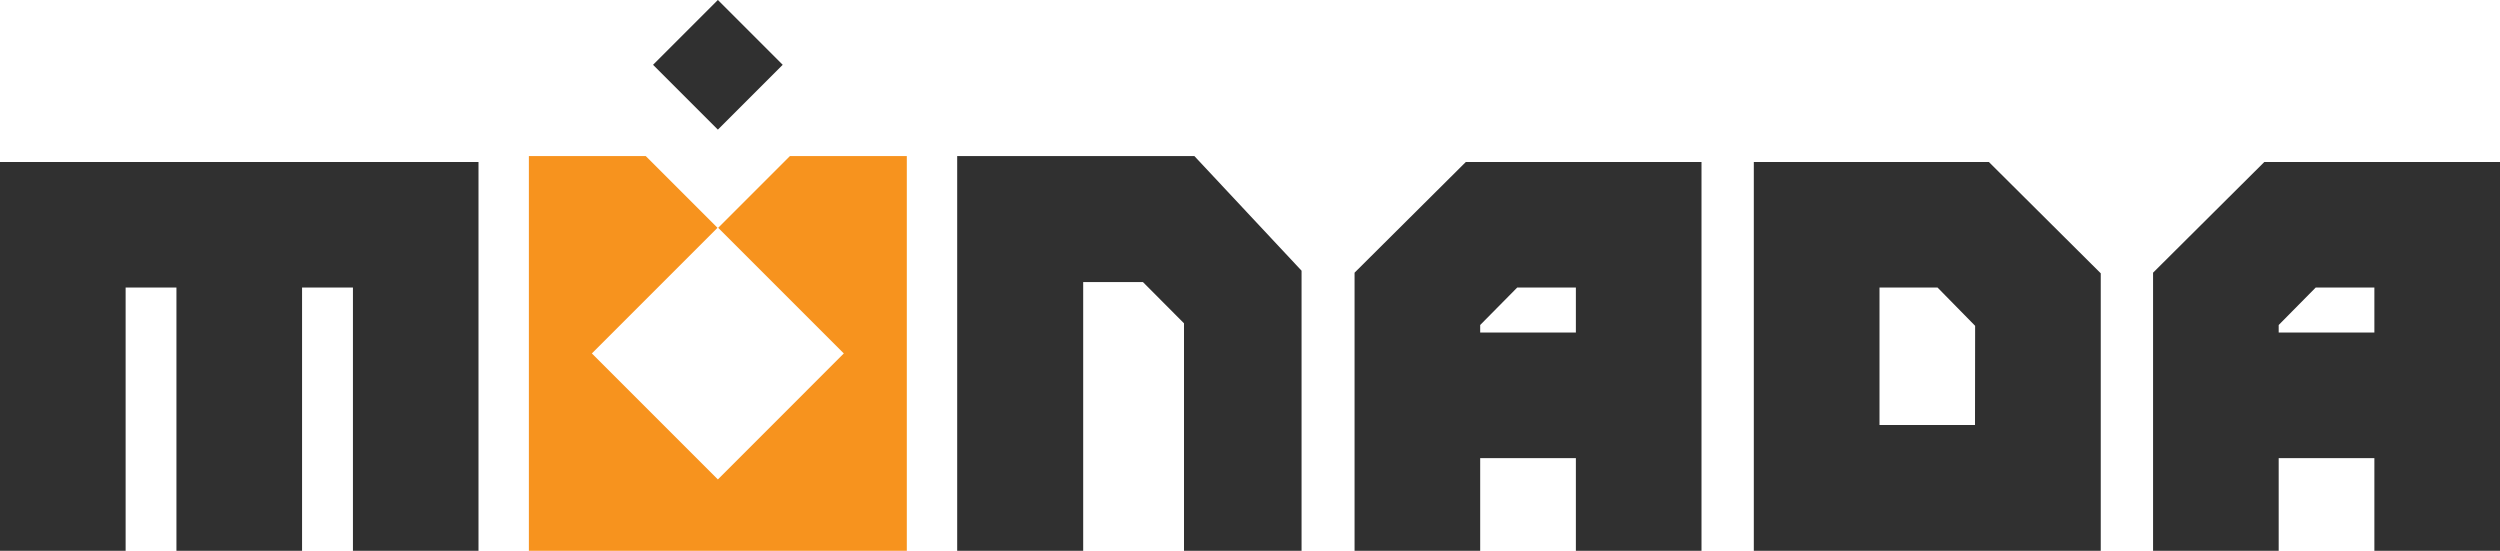 <svg xmlns="http://www.w3.org/2000/svg" viewBox="0 0 400 88.13">
  <defs>
    <style>
      .cls-1 {
        fill: #f7931e;
      }

      .cls-2 {
        fill: #303030;
      }
    </style>
  </defs>
  <title>logo_1</title>
  <g id="Layer_2" data-name="Layer 2">
    <g id="Layer_1-2" data-name="Layer 1">
      <g>
        <g>
          <polygon class="cls-1" points="126.39 24.97 114.91 36.45 135.01 56.55 114.86 76.71 94.7 56.55 114.8 36.45 103.32 24.97 84.62 24.97 84.62 88.13 145.09 88.13 145.09 24.97 126.39 24.97"/>
          <rect class="cls-2" x="107.52" y="3.04" width="14.67" height="14.67" transform="translate(188.74 98.92) rotate(-135)"/>
        </g>
        <polygon class="cls-2" points="191.1 24.97 153.15 24.97 153.15 87.78 153.15 88.13 173.42 88.13 173.58 88.13 173.31 88.13 173.31 67.62 173.31 45.13 182.87 45.13 189.44 51.73 189.44 67.62 189.44 88.13 208.25 88.13 208.25 43.31 191.1 24.97"/>
        <path class="cls-2" d="M216.73,88.13V43.63l17.8-17.71h37.71V88.13h-20.1V73.3H236.83V88.13Zm20.1-34.93h15.31V46h-9.38l-5.93,6Z"/>
        <path class="cls-2" d="M280.61,88.13V25.92h37.61l17.9,17.81v44.4Zm35.41-36L310,46h-9.28V68H316Z"/>
        <path class="cls-2" d="M344.49,88.13V43.63l17.8-17.71H400V88.13H379.9V73.3H364.59V88.13Zm20.1-34.93H379.9V46h-9.38l-5.93,6Z"/>
        <path class="cls-2" d="M56.47,88.13V46H48.33V88.13H28.23V46H20.1V88.13H0V25.92H76.56V88.13Z"/>
      </g>
    </g>
  </g>
</svg>
